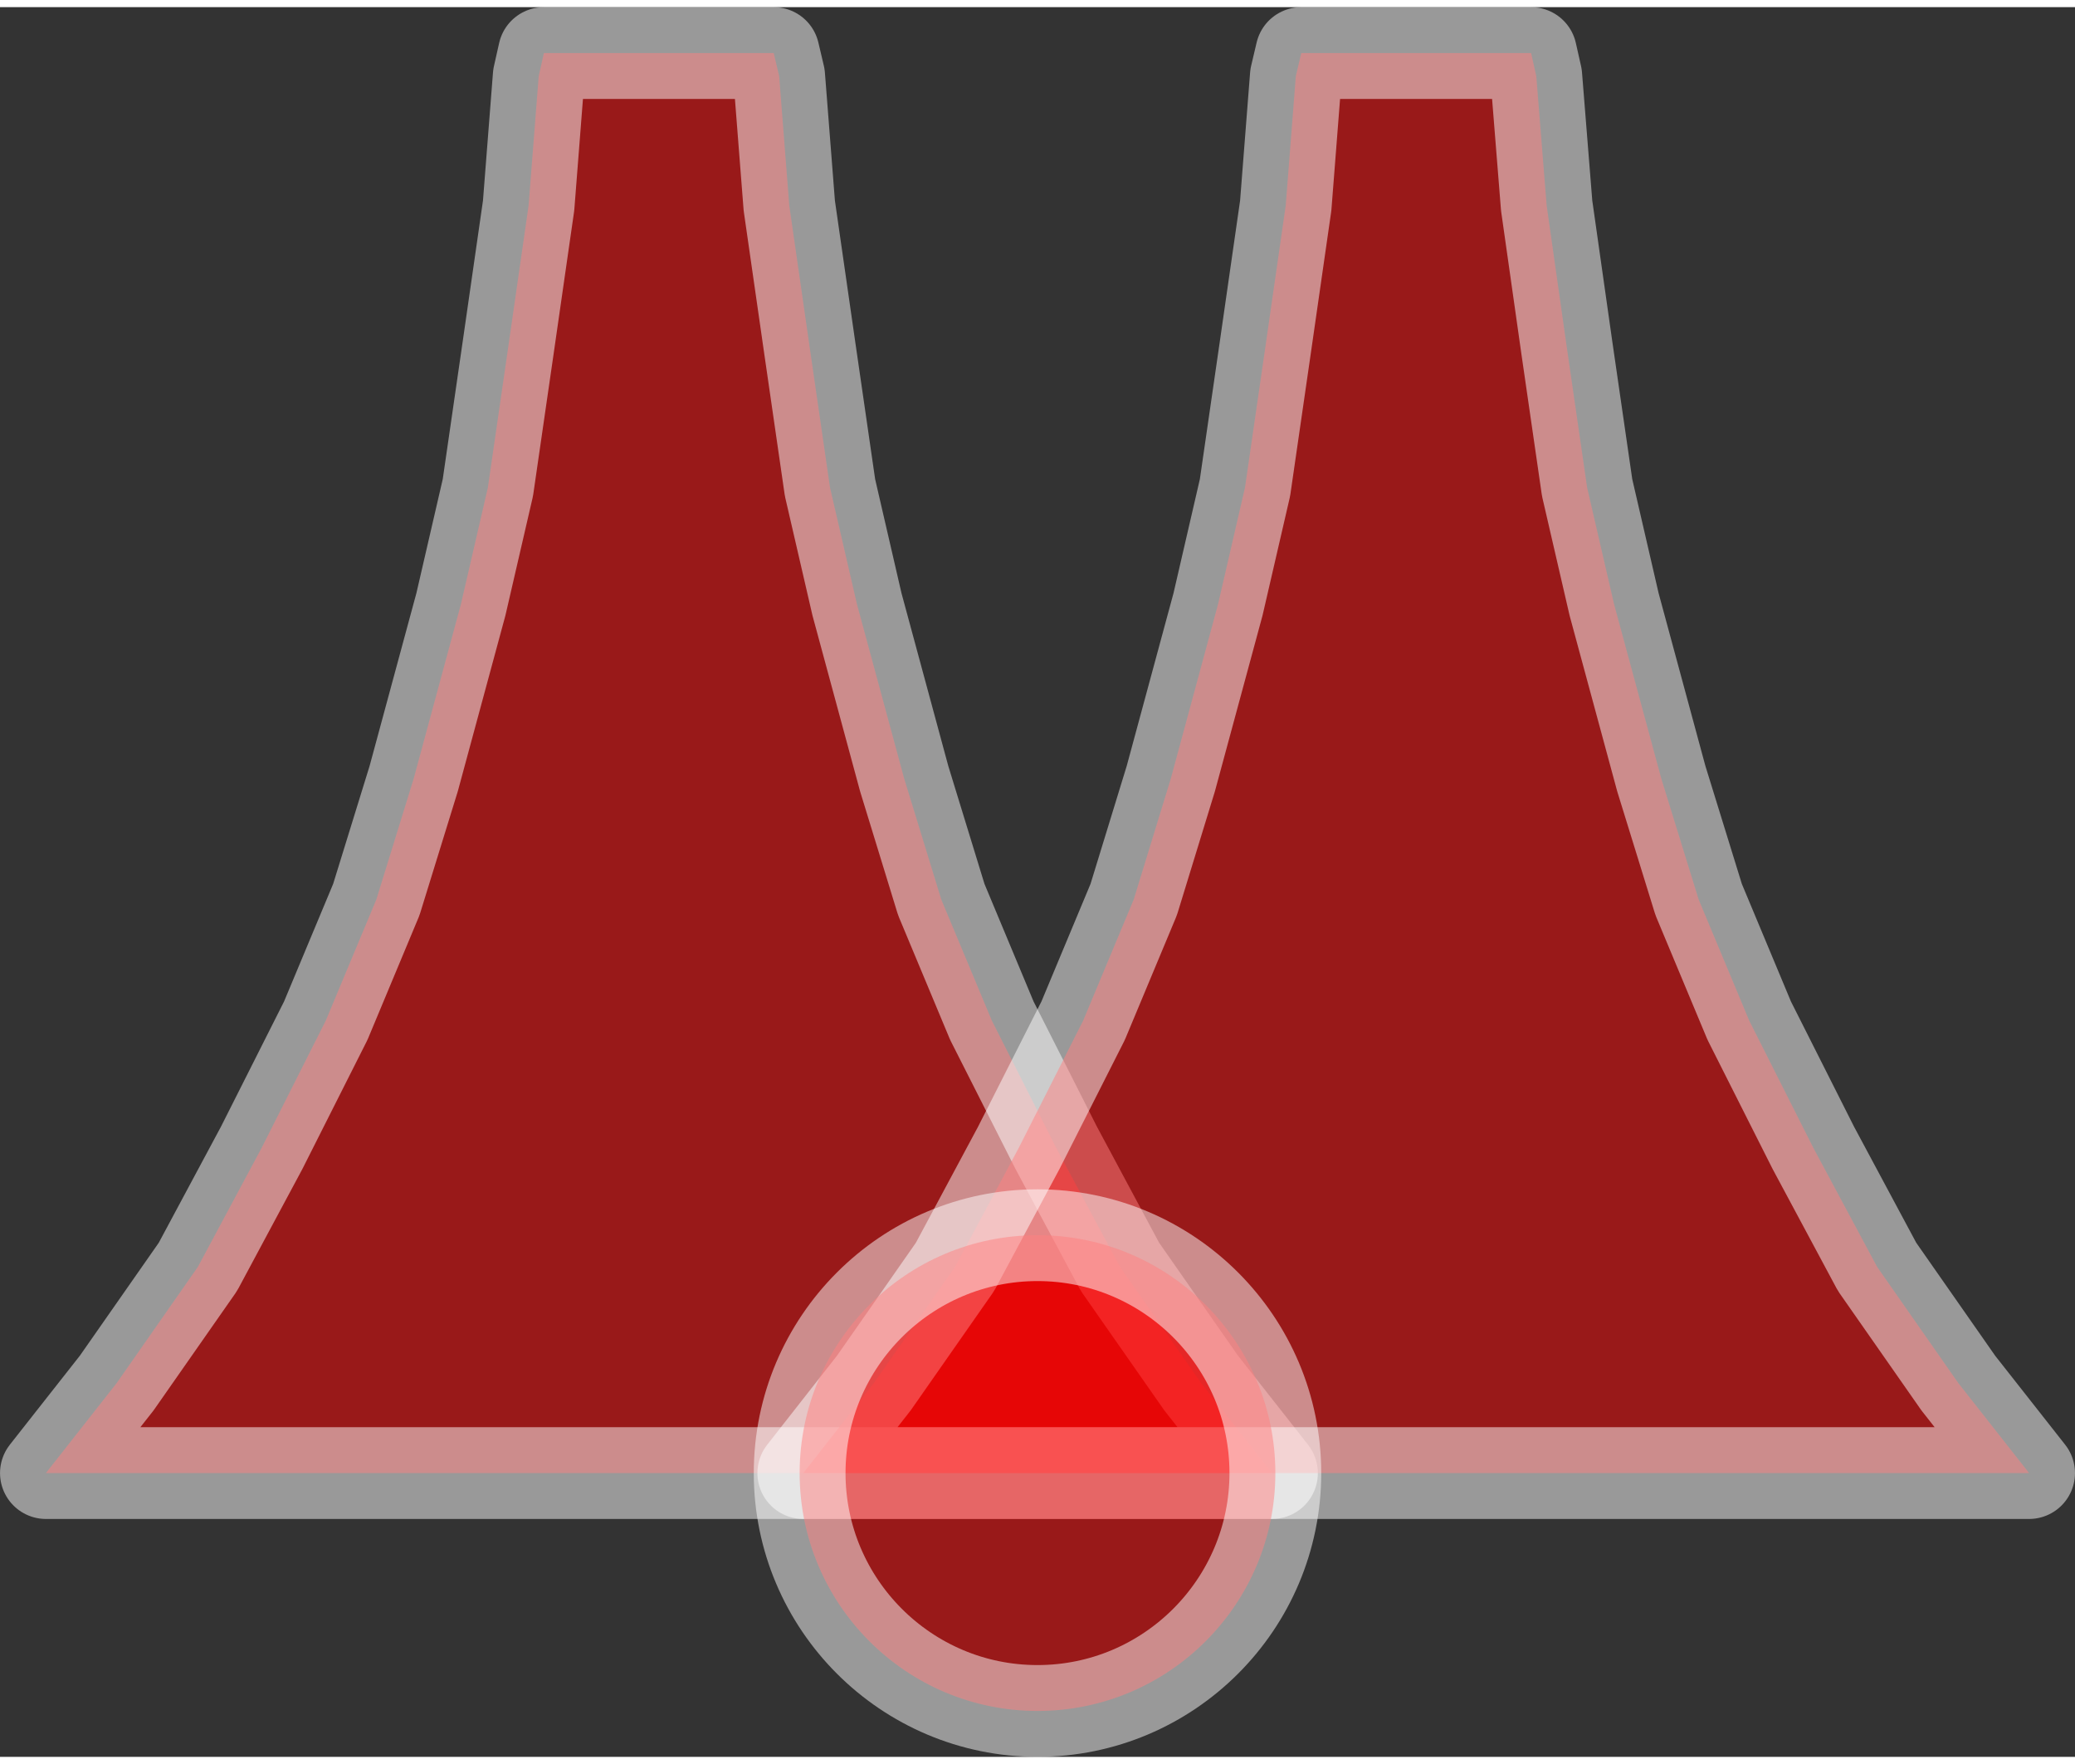 <?xml version="1.0" encoding="UTF-8"?>
<!DOCTYPE svg PUBLIC "-//W3C//DTD SVG 1.0//EN" "http://www.w3.org/TR/2001/REC-SVG-20010904/DTD/svg10.dtd">
<!-- Creator: CorelDRAW X6 -->
<svg xmlns="http://www.w3.org/2000/svg" xml:space="preserve" width="80px" height="68px" version="1.0" shape-rendering="geometricPrecision" text-rendering="geometricPrecision" image-rendering="optimizeQuality" fill-rule="evenodd" clip-rule="evenodd"
viewBox="0 0 8000 6745"
 xmlns:xlink="http://www.w3.org/1999/xlink">
 <rect x="0" y="0" width="8000" height="6745" fill="#333333" stroke="none"/>
 <g id="_7138.cgm:type:overlay">
  <IC_ColorNameTable/>
  <PictureProperties/>
  <polygon fill="red" fill-opacity="0.502" stroke="white" stroke-width="353.741" stroke-linecap="square" stroke-linejoin="round" stroke-opacity="0.502" points="4904,5651 177,5651 450,5304 763,4856 1009,4397 1256,3907 1451,3440 1595,2974 1777,2302 1881,1852 1959,1314 2038,765 2077,266 2097,177 2983,177 3004,266 3043,765 3122,1314 3200,1852 3304,2302 3486,2974 3629,3440 3824,3907 4072,4397 4318,4856 4631,5304 "/>
  <polygon fill="red" fill-opacity="0.502" stroke="white" stroke-width="353.741" stroke-linecap="square" stroke-linejoin="round" stroke-opacity="0.502" points="7823,5651 3097,5651 3369,5304 3682,4856 3928,4397 4176,3907 4371,3440 4514,2974 4696,2302 4800,1852 4878,1314 4957,765 4996,266 5017,177 5903,177 5923,266 5963,765 6041,1314 6119,1852 6223,2302 6405,2974 6549,3440 6744,3907 6991,4397 7237,4856 7550,5304 "/>
  <path fill="red" fill-opacity="0.502" stroke="white" stroke-width="353.741" stroke-linecap="square" stroke-linejoin="round" stroke-opacity="0.502" d="M4917 5651c0,-506 -411,-917 -917,-917 -506,0 -917,411 -917,917 0,506 411,917 917,917 506,0 917,-411 917,-917z"/>
 </g>
</svg>
